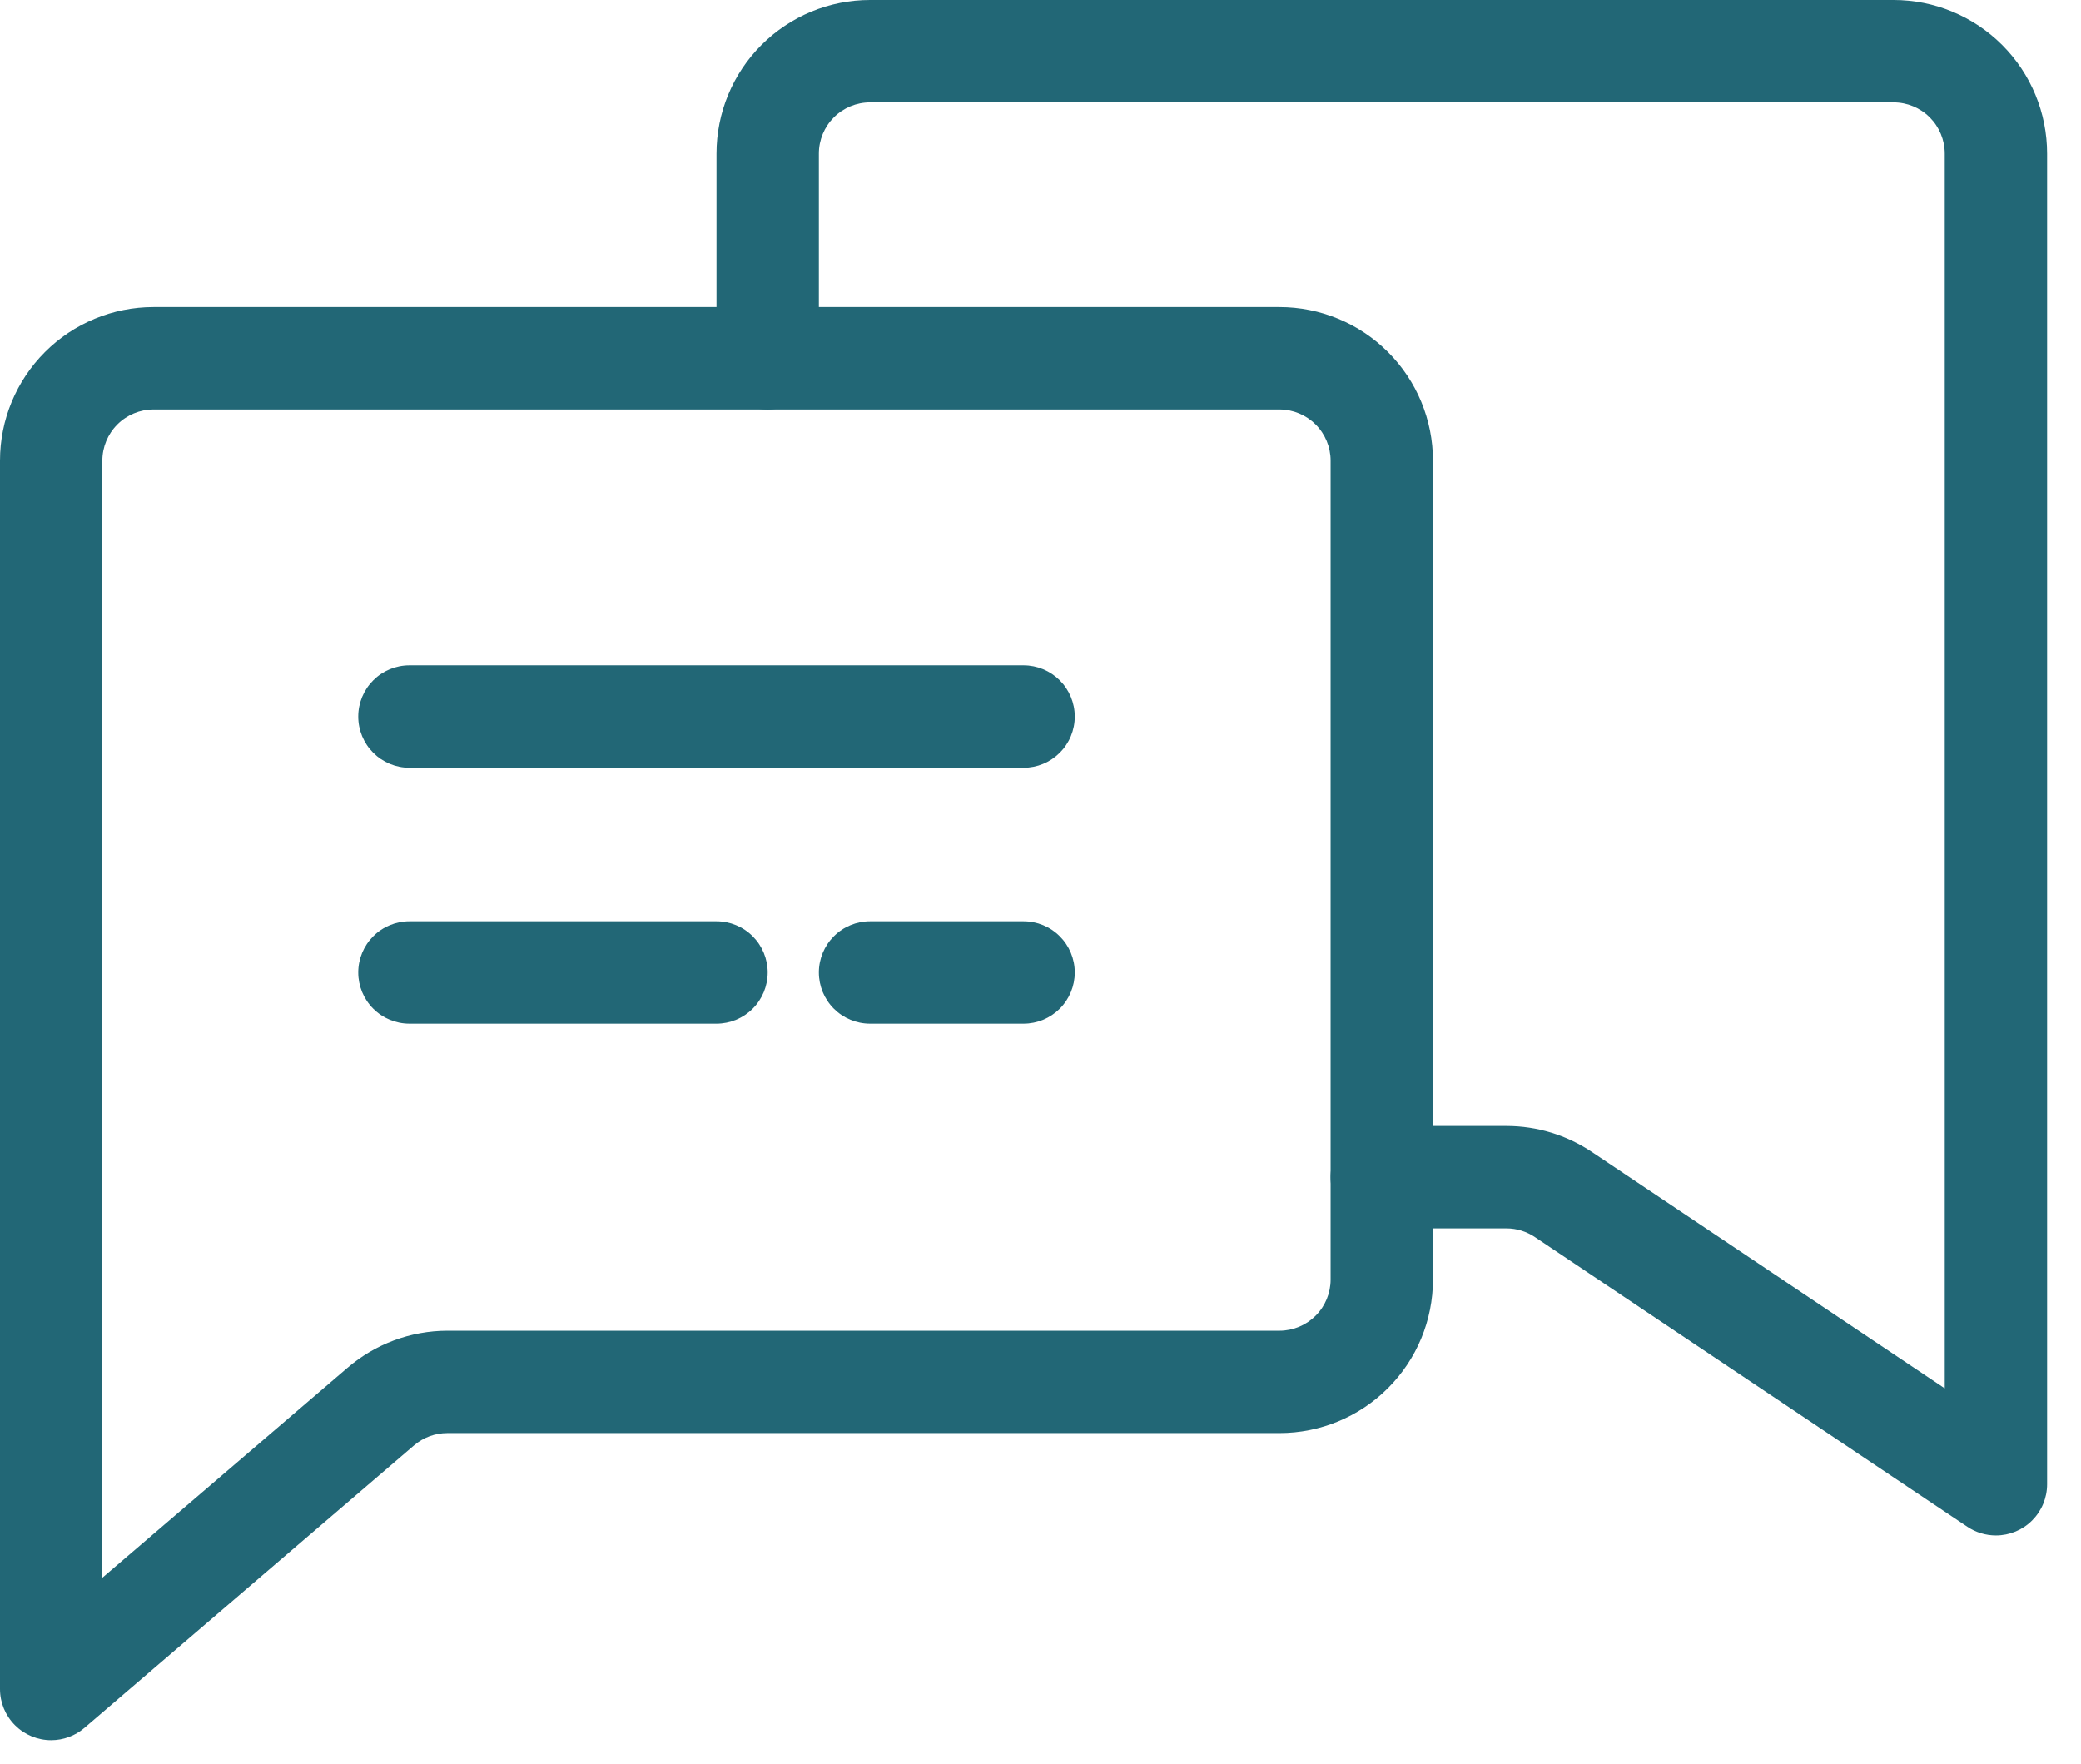 <svg width="59" height="50" viewBox="0 0 59 50" fill="none" xmlns="http://www.w3.org/2000/svg">
<path d="M1.451 49.333C1.066 49.333 0.697 49.18 0.425 48.908C0.153 48.636 0 48.267 0 47.882V13.059C0 11.904 0.459 10.797 1.275 9.981C2.091 9.164 3.198 8.706 4.353 8.706H36.275C37.429 8.706 38.536 9.164 39.352 9.981C40.169 10.797 40.627 11.904 40.627 13.059V36.274C40.627 37.429 40.169 38.536 39.352 39.352C38.536 40.169 37.429 40.627 36.275 40.627H12.682C12.335 40.627 12 40.751 11.737 40.977L2.394 48.984C2.131 49.209 1.797 49.333 1.451 49.333ZM4.353 11.608C3.968 11.608 3.599 11.761 3.327 12.033C3.055 12.305 2.902 12.674 2.902 13.059V44.728L9.849 38.779C10.637 38.101 11.642 37.727 12.682 37.725H36.275C36.659 37.725 37.028 37.572 37.3 37.3C37.573 37.028 37.725 36.659 37.725 36.274V13.059C37.725 12.674 37.573 12.305 37.3 12.033C37.028 11.761 36.659 11.608 36.275 11.608H4.353Z" fill="#226776"/>
<path d="M56.588 43.529C56.3 43.529 56.019 43.444 55.78 43.284L43.519 35.072C43.282 34.912 43.003 34.826 42.717 34.824H39.176C38.792 34.824 38.423 34.671 38.151 34.398C37.878 34.126 37.725 33.757 37.725 33.373C37.725 32.988 37.878 32.619 38.151 32.346C38.423 32.074 38.792 31.922 39.176 31.922H42.717C43.577 31.923 44.417 32.179 45.131 32.657L55.137 39.359V4.353C55.137 3.968 54.984 3.599 54.712 3.327C54.44 3.055 54.071 2.902 53.686 2.902H24.667C24.282 2.902 23.913 3.055 23.641 3.327C23.369 3.599 23.216 3.968 23.216 4.353V10.157C23.216 10.542 23.063 10.911 22.791 11.183C22.519 11.455 22.149 11.608 21.765 11.608C21.38 11.608 21.011 11.455 20.739 11.183C20.467 10.911 20.314 10.542 20.314 10.157V4.353C20.314 3.198 20.772 2.091 21.589 1.275C22.405 0.459 23.512 0 24.667 0H53.686C54.841 0 55.948 0.459 56.764 1.275C57.581 2.091 58.039 3.198 58.039 4.353V42.078C58.039 42.463 57.886 42.832 57.614 43.104C57.342 43.377 56.973 43.529 56.588 43.529Z" fill="#226776"/>
<path d="M29.02 21.765H11.608C11.223 21.765 10.854 21.612 10.582 21.34C10.31 21.068 10.157 20.699 10.157 20.314C10.157 19.929 10.31 19.56 10.582 19.288C10.854 19.016 11.223 18.863 11.608 18.863H29.02C29.404 18.863 29.773 19.016 30.046 19.288C30.318 19.56 30.471 19.929 30.471 20.314C30.471 20.699 30.318 21.068 30.046 21.34C29.773 21.612 29.404 21.765 29.02 21.765Z" fill="#226776"/>
<path d="M20.314 29.02H11.608C11.223 29.02 10.854 28.867 10.582 28.595C10.31 28.323 10.157 27.953 10.157 27.569C10.157 27.184 10.31 26.815 10.582 26.543C10.854 26.27 11.223 26.118 11.608 26.118H20.314C20.698 26.118 21.068 26.27 21.34 26.543C21.612 26.815 21.765 27.184 21.765 27.569C21.765 27.953 21.612 28.323 21.34 28.595C21.068 28.867 20.698 29.02 20.314 29.02Z" fill="#226776"/>
<path d="M29.02 29.02H24.667C24.282 29.02 23.913 28.867 23.641 28.595C23.369 28.323 23.216 27.953 23.216 27.569C23.216 27.184 23.369 26.815 23.641 26.543C23.913 26.27 24.282 26.118 24.667 26.118H29.02C29.404 26.118 29.773 26.27 30.046 26.543C30.318 26.815 30.471 27.184 30.471 27.569C30.471 27.953 30.318 28.323 30.046 28.595C29.773 28.867 29.404 29.02 29.02 29.02Z" fill="#226776"/>
</svg>
